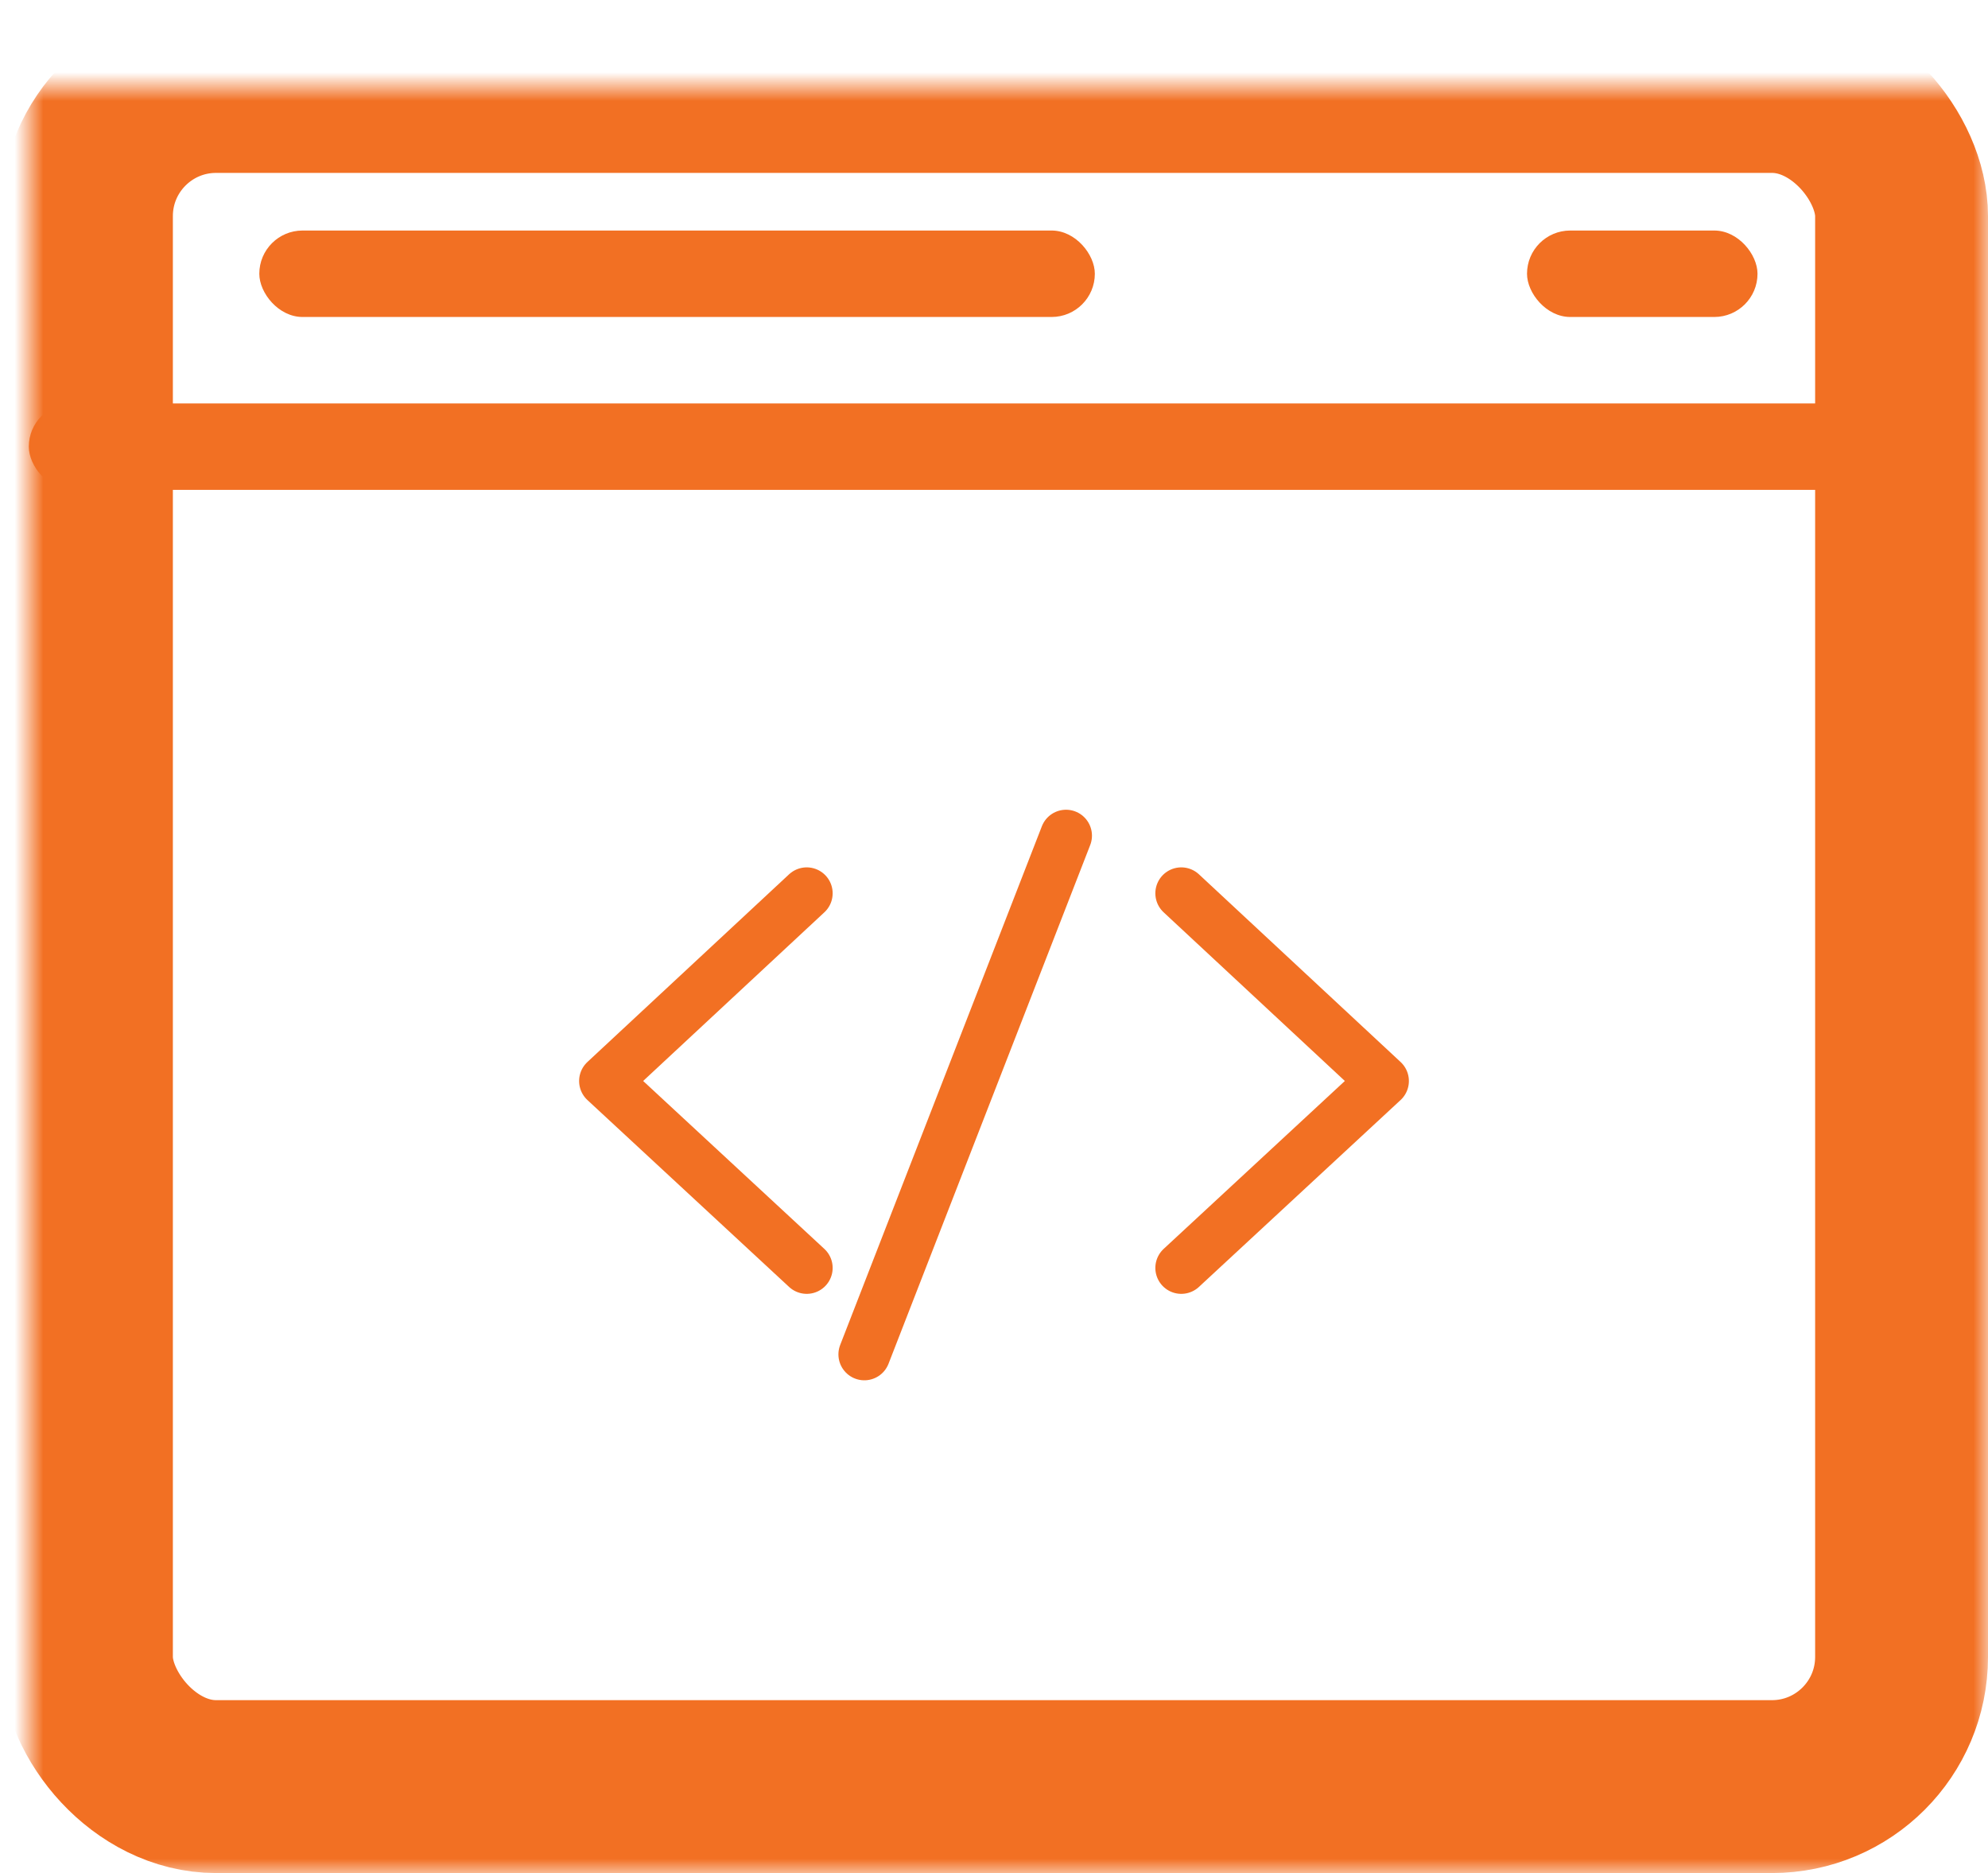 <svg width="69" height="65" viewBox="0 0 69 65" xmlns="http://www.w3.org/2000/svg" xmlns:xlink="http://www.w3.org/1999/xlink"><title>Group 5</title><defs><rect id="a" x="2" width="63" height="59" rx="4.5"/><mask id="b" x="-3" y="-3" width="69" height="65"><path fill="#fff" d="M-1-3h69v65H-1z"/><use xlink:href="#a"/></mask></defs><g transform="translate(1 3)" fill="none" fill-rule="evenodd"><use stroke="#F27023" mask="url(#b)" stroke-width="6" xlink:href="#a"/><rect fill="#F27023" x="8" y="5" width="29" height="3" rx="1.5"/><rect fill="#F27023" y="11" width="67" height="3" rx="1.5"/><rect fill="#F27023" x="52" y="5" width="8" height="3" rx="1.5"/><path stroke="#F27023" stroke-width="1.8" stroke-linecap="round" stroke-linejoin="round" d="M27 28l-7 6.514L27 41m13-13l7 6.514L40 41m-11 3l7-18"/></g></svg>